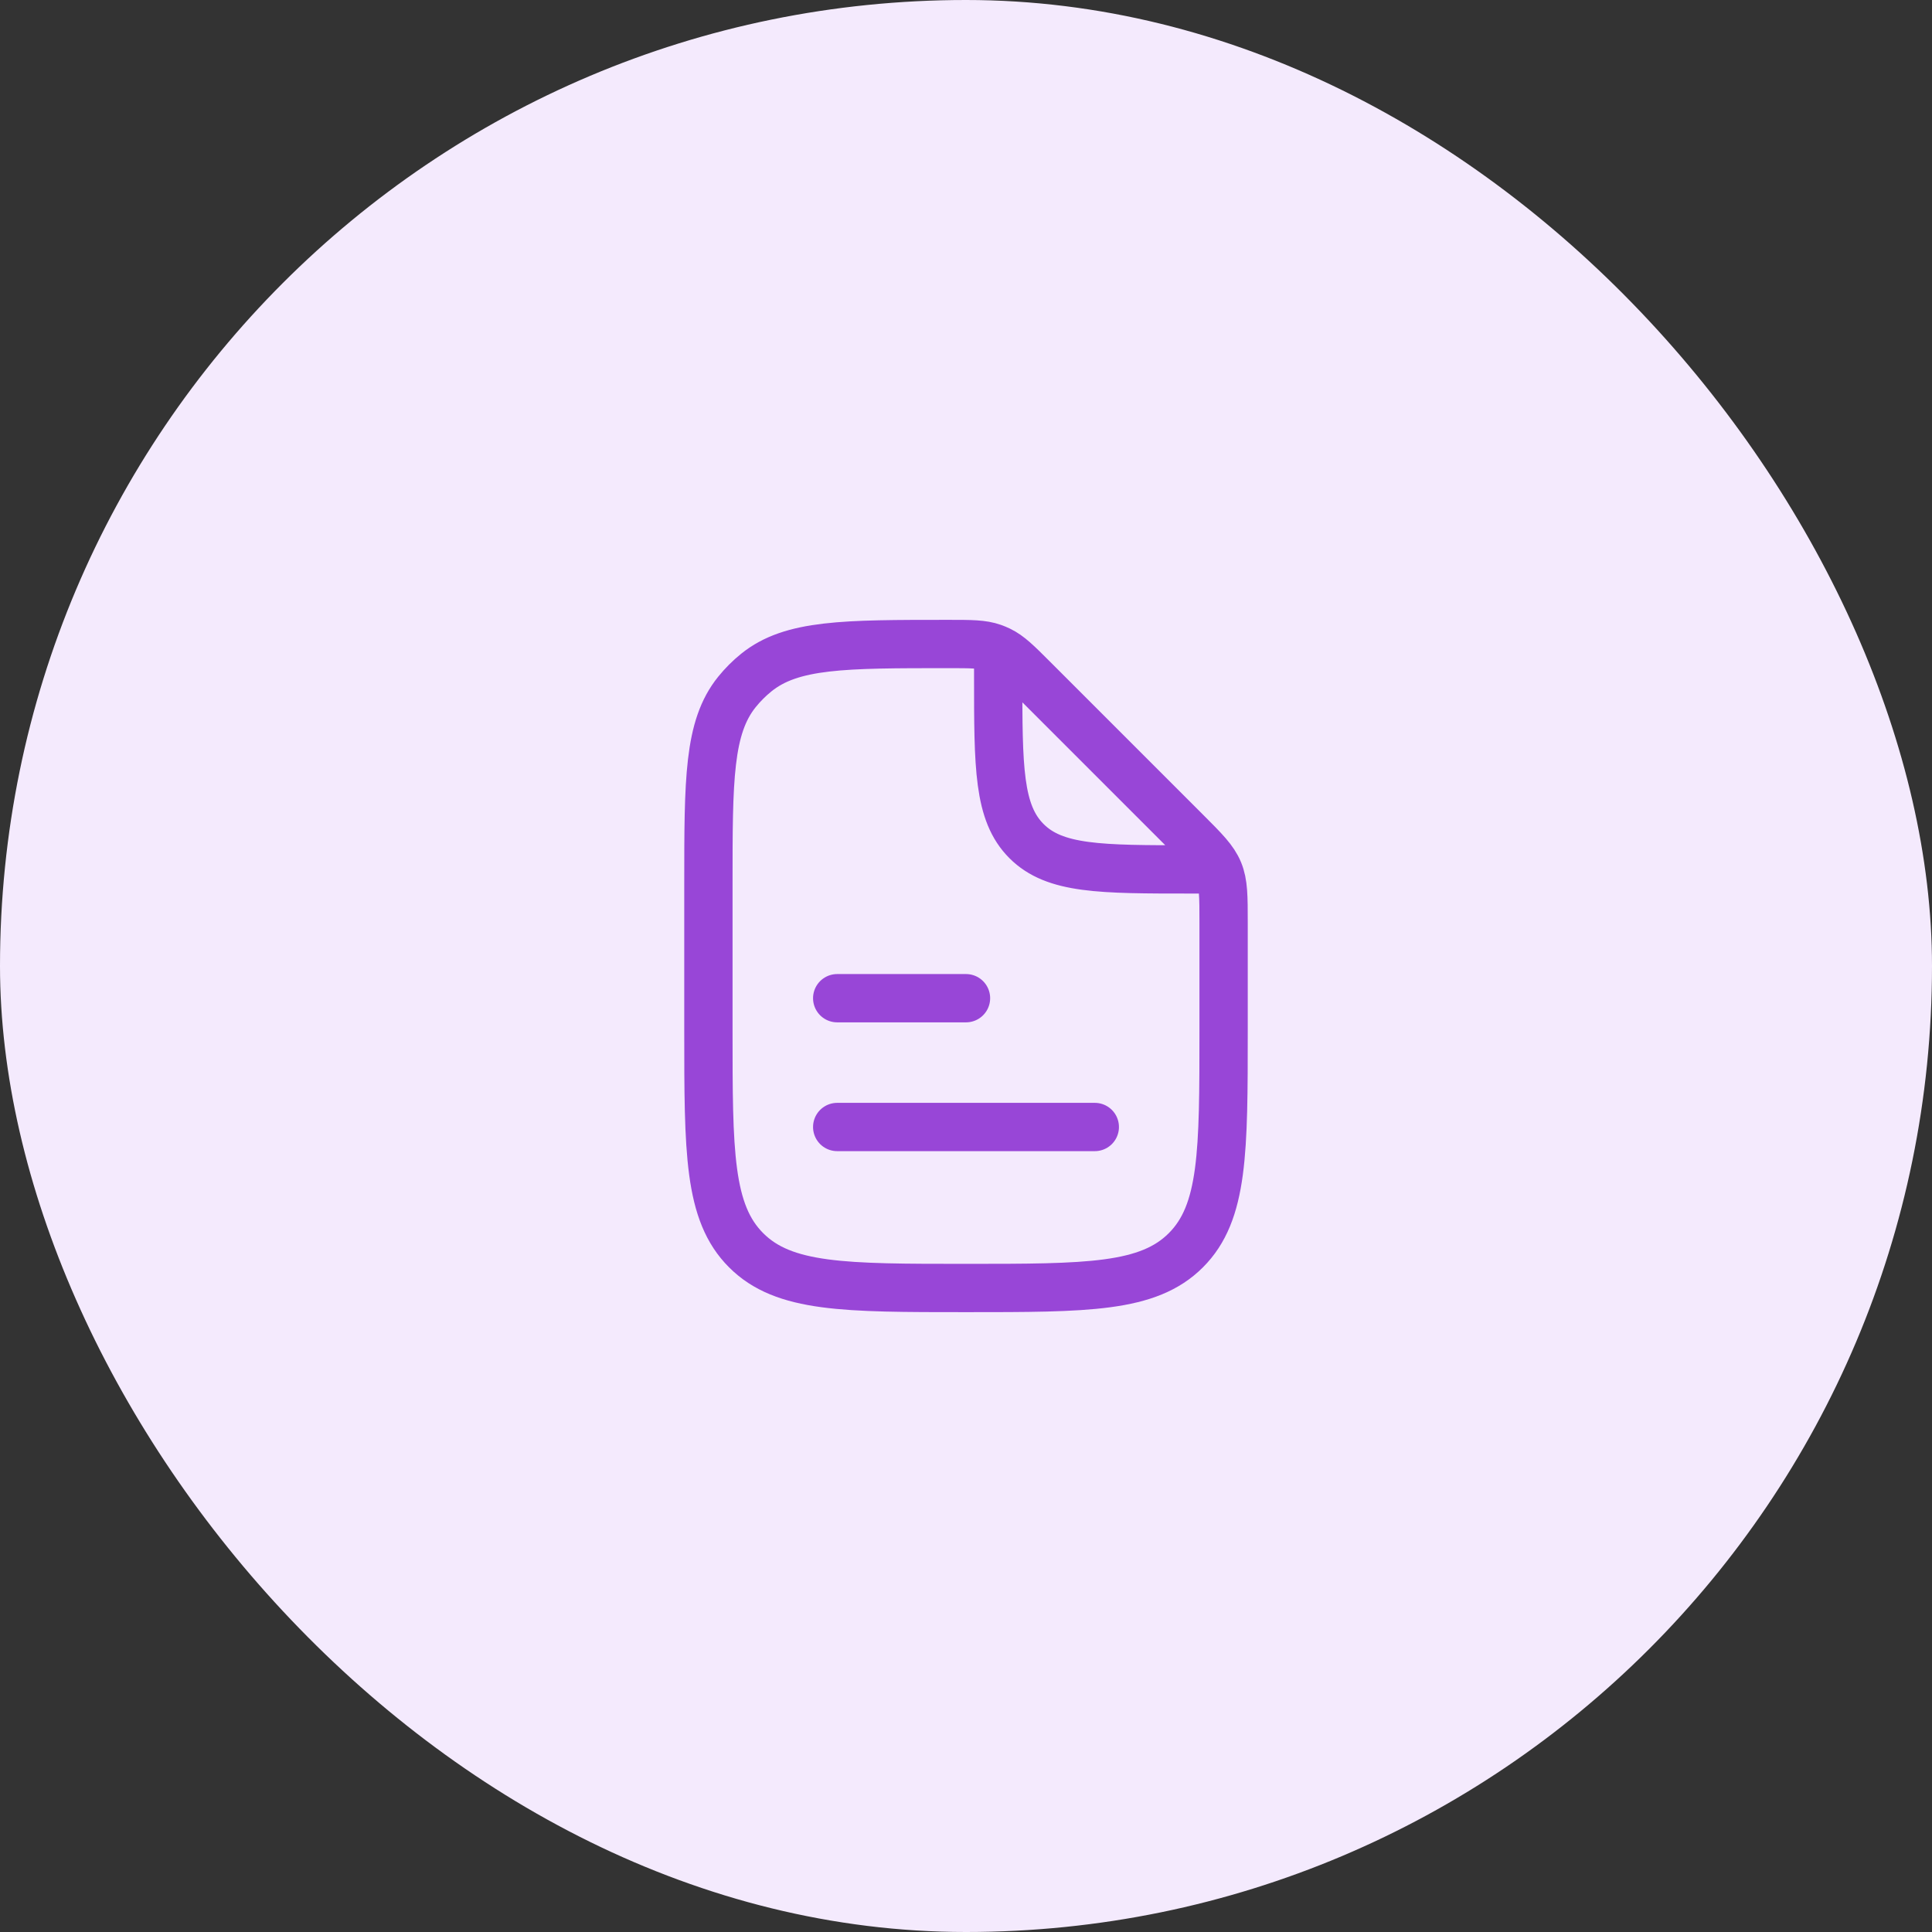 <svg width="60" height="60" viewBox="0 0 60 60" fill="none" xmlns="http://www.w3.org/2000/svg">
<rect x="0" y="0" width="60" height="60" fill="#333333" stroke="none"/>
<rect width="60" height="60" rx="30" fill="#F4EAFD"/>
<path d="M26 35H34" stroke="#9846D7" stroke-width="1.5" stroke-linecap="round" stroke-linejoin="round"/>
<path d="M26 31H30" stroke="#9846D7" stroke-width="1.5" stroke-linecap="round" stroke-linejoin="round"/>
<path d="M31 20.5V21C31 23.828 31 25.243 31.879 26.121C32.757 27 34.172 27 37 27H37.5M38 28.657V32C38 35.771 38 37.657 36.828 38.828C35.657 40 33.771 40 30 40C26.229 40 24.343 40 23.172 38.828C22 37.657 22 35.771 22 32V27.456C22 24.211 22 22.588 22.886 21.489C23.065 21.267 23.267 21.065 23.489 20.886C24.588 20 26.211 20 29.456 20C30.161 20 30.514 20 30.837 20.114C30.904 20.138 30.97 20.165 31.035 20.196C31.344 20.343 31.593 20.593 32.092 21.092L36.828 25.828C37.407 26.407 37.696 26.695 37.848 27.063C38 27.431 38 27.839 38 28.657Z" stroke="#9846D7" stroke-width="1.5" stroke-linecap="round" stroke-linejoin="round"/>
</svg>
